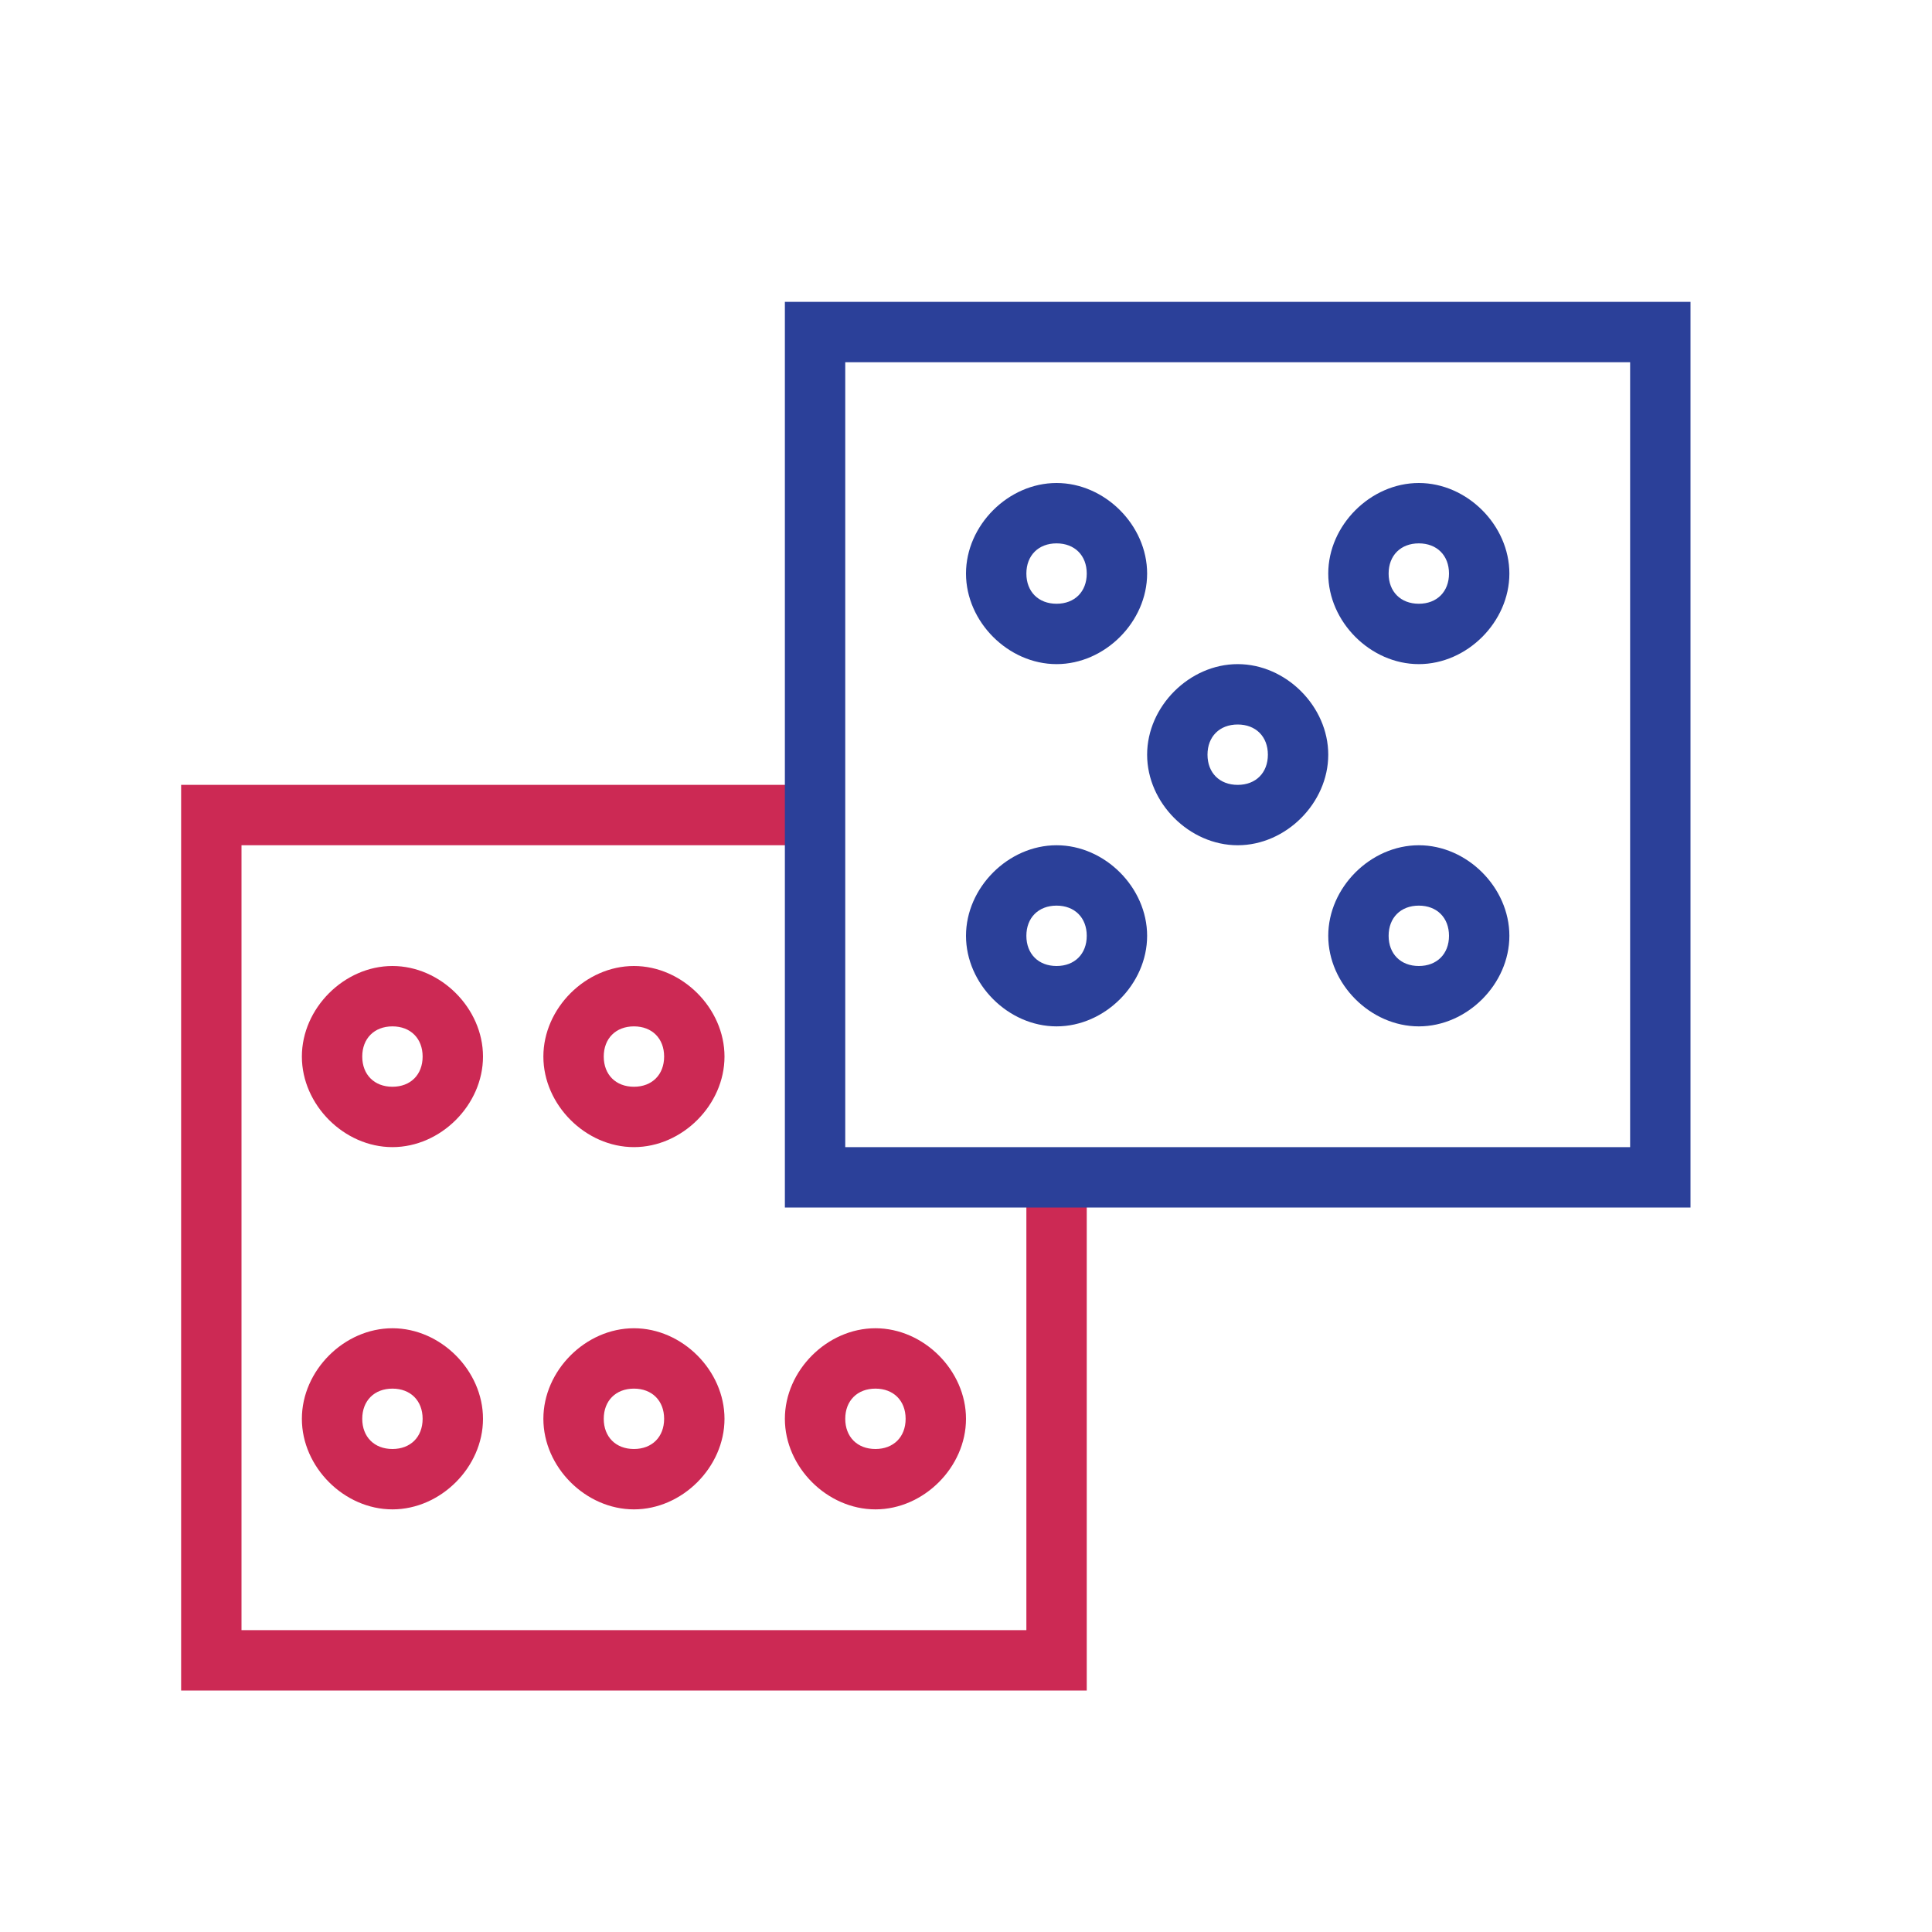 <?xml version="1.0" encoding="utf-8"?>
<!-- Generator: Adobe Illustrator 25.0.0, SVG Export Plug-In . SVG Version: 6.00 Build 0)  -->
<svg version="1.1"
	 id="designs" xmlns:cc="http://creativecommons.org/ns#" xmlns:dc="http://purl.org/dc/elements/1.1/" xmlns:rdf="http://www.w3.org/1999/02/22-rdf-syntax-ns#"
	 xmlns="http://www.w3.org/2000/svg" xmlns:xlink="http://www.w3.org/1999/xlink" x="0px" y="0px" viewBox="0 0 32 32"
	 style="enable-background:new 0 0 32 32;" xml:space="preserve">
<style type="text/css">
	.st0{fill:#CC2954;}
	.st1{fill:#2B4099;}
</style>
<desc  property="dc:description">
	An icon for &quot;gamble&quot; from the Science and Fiction series on to [icon]. Downloaded from http://www.toicon.com/icons/science-and-fiction_gamble by 181.59.57.126 on 2018-02-07. Licensed CC-BY, see http://toicon.com/license/ for details.
	</desc>
<path class="st0" d="M10.5,17c0.3,0,0.5,0.2,0.5,0.5S10.8,18,10.5,18S10,17.8,10,17.5S10.2,17,10.5,17z M9,17.5
	c0,0.8,0.7,1.5,1.5,1.5s1.5-0.7,1.5-1.5S11.3,16,10.5,16S9,16.7,9,17.5L9,17.5z M3,28h15v-8.5h-1V27H4V14h9.5v-1H3V28z M6.5,23
	C6.8,23,7,23.2,7,23.5S6.8,24,6.5,24S6,23.8,6,23.5S6.2,23,6.5,23z M5,23.5C5,24.3,5.7,25,6.5,25S8,24.3,8,23.5S7.3,22,6.5,22
	S5,22.7,5,23.5L5,23.5z M10.5,23c0.3,0,0.5,0.2,0.5,0.5S10.8,24,10.5,24S10,23.8,10,23.5S10.2,23,10.5,23z M9,23.5
	c0,0.8,0.7,1.5,1.5,1.5s1.5-0.7,1.5-1.5S11.3,22,10.5,22S9,22.7,9,23.5L9,23.5z M14.5,23c0.3,0,0.5,0.2,0.5,0.5S14.8,24,14.5,24
	S14,23.8,14,23.5S14.2,23,14.5,23z M13,23.5c0,0.8,0.7,1.5,1.5,1.5c0.8,0,1.5-0.7,1.5-1.5S15.3,22,14.5,22S13,22.7,13,23.5L13,23.5z
	 M6.5,17C6.8,17,7,17.2,7,17.5S6.8,18,6.5,18S6,17.8,6,17.5S6.2,17,6.5,17z M5,17.5C5,18.3,5.7,19,6.5,19S8,18.3,8,17.5
	S7.3,16,6.5,16S5,16.7,5,17.5L5,17.5z"/>
<path class="st1" d="M14,6h13v13H14V6z M13,20h15V5H13V20L13,20z M23.5,9C23.8,9,24,9.2,24,9.5S23.8,10,23.5,10
	C23.2,10,23,9.8,23,9.5S23.2,9,23.5,9z M22,9.5c0,0.8,0.7,1.5,1.5,1.5c0.8,0,1.5-0.7,1.5-1.5S24.3,8,23.5,8C22.7,8,22,8.7,22,9.5
	L22,9.5z M23.5,15c0.3,0,0.5,0.2,0.5,0.5S23.8,16,23.5,16c-0.3,0-0.5-0.2-0.5-0.5S23.2,15,23.5,15z M22,15.5c0,0.8,0.7,1.5,1.5,1.5
	c0.8,0,1.5-0.7,1.5-1.5c0-0.8-0.7-1.5-1.5-1.5C22.7,14,22,14.7,22,15.5L22,15.5z M17.5,15c0.3,0,0.5,0.2,0.5,0.5S17.8,16,17.5,16
	c-0.3,0-0.5-0.2-0.5-0.5S17.2,15,17.5,15z M16,15.5c0,0.8,0.7,1.5,1.5,1.5c0.8,0,1.5-0.7,1.5-1.5c0-0.8-0.7-1.5-1.5-1.5
	C16.7,14,16,14.7,16,15.5L16,15.5z M20.5,12c0.3,0,0.5,0.2,0.5,0.5S20.8,13,20.5,13c-0.3,0-0.5-0.2-0.5-0.5S20.2,12,20.5,12z
	 M19,12.5c0,0.8,0.7,1.5,1.5,1.5c0.8,0,1.5-0.7,1.5-1.5S21.3,11,20.5,11C19.7,11,19,11.7,19,12.5L19,12.5z M17.5,9
	C17.8,9,18,9.2,18,9.5S17.8,10,17.5,10C17.2,10,17,9.8,17,9.5S17.2,9,17.5,9z M16,9.5c0,0.8,0.7,1.5,1.5,1.5c0.8,0,1.5-0.7,1.5-1.5
	S18.3,8,17.5,8C16.7,8,16,8.7,16,9.5L16,9.5z"/>
</svg>
